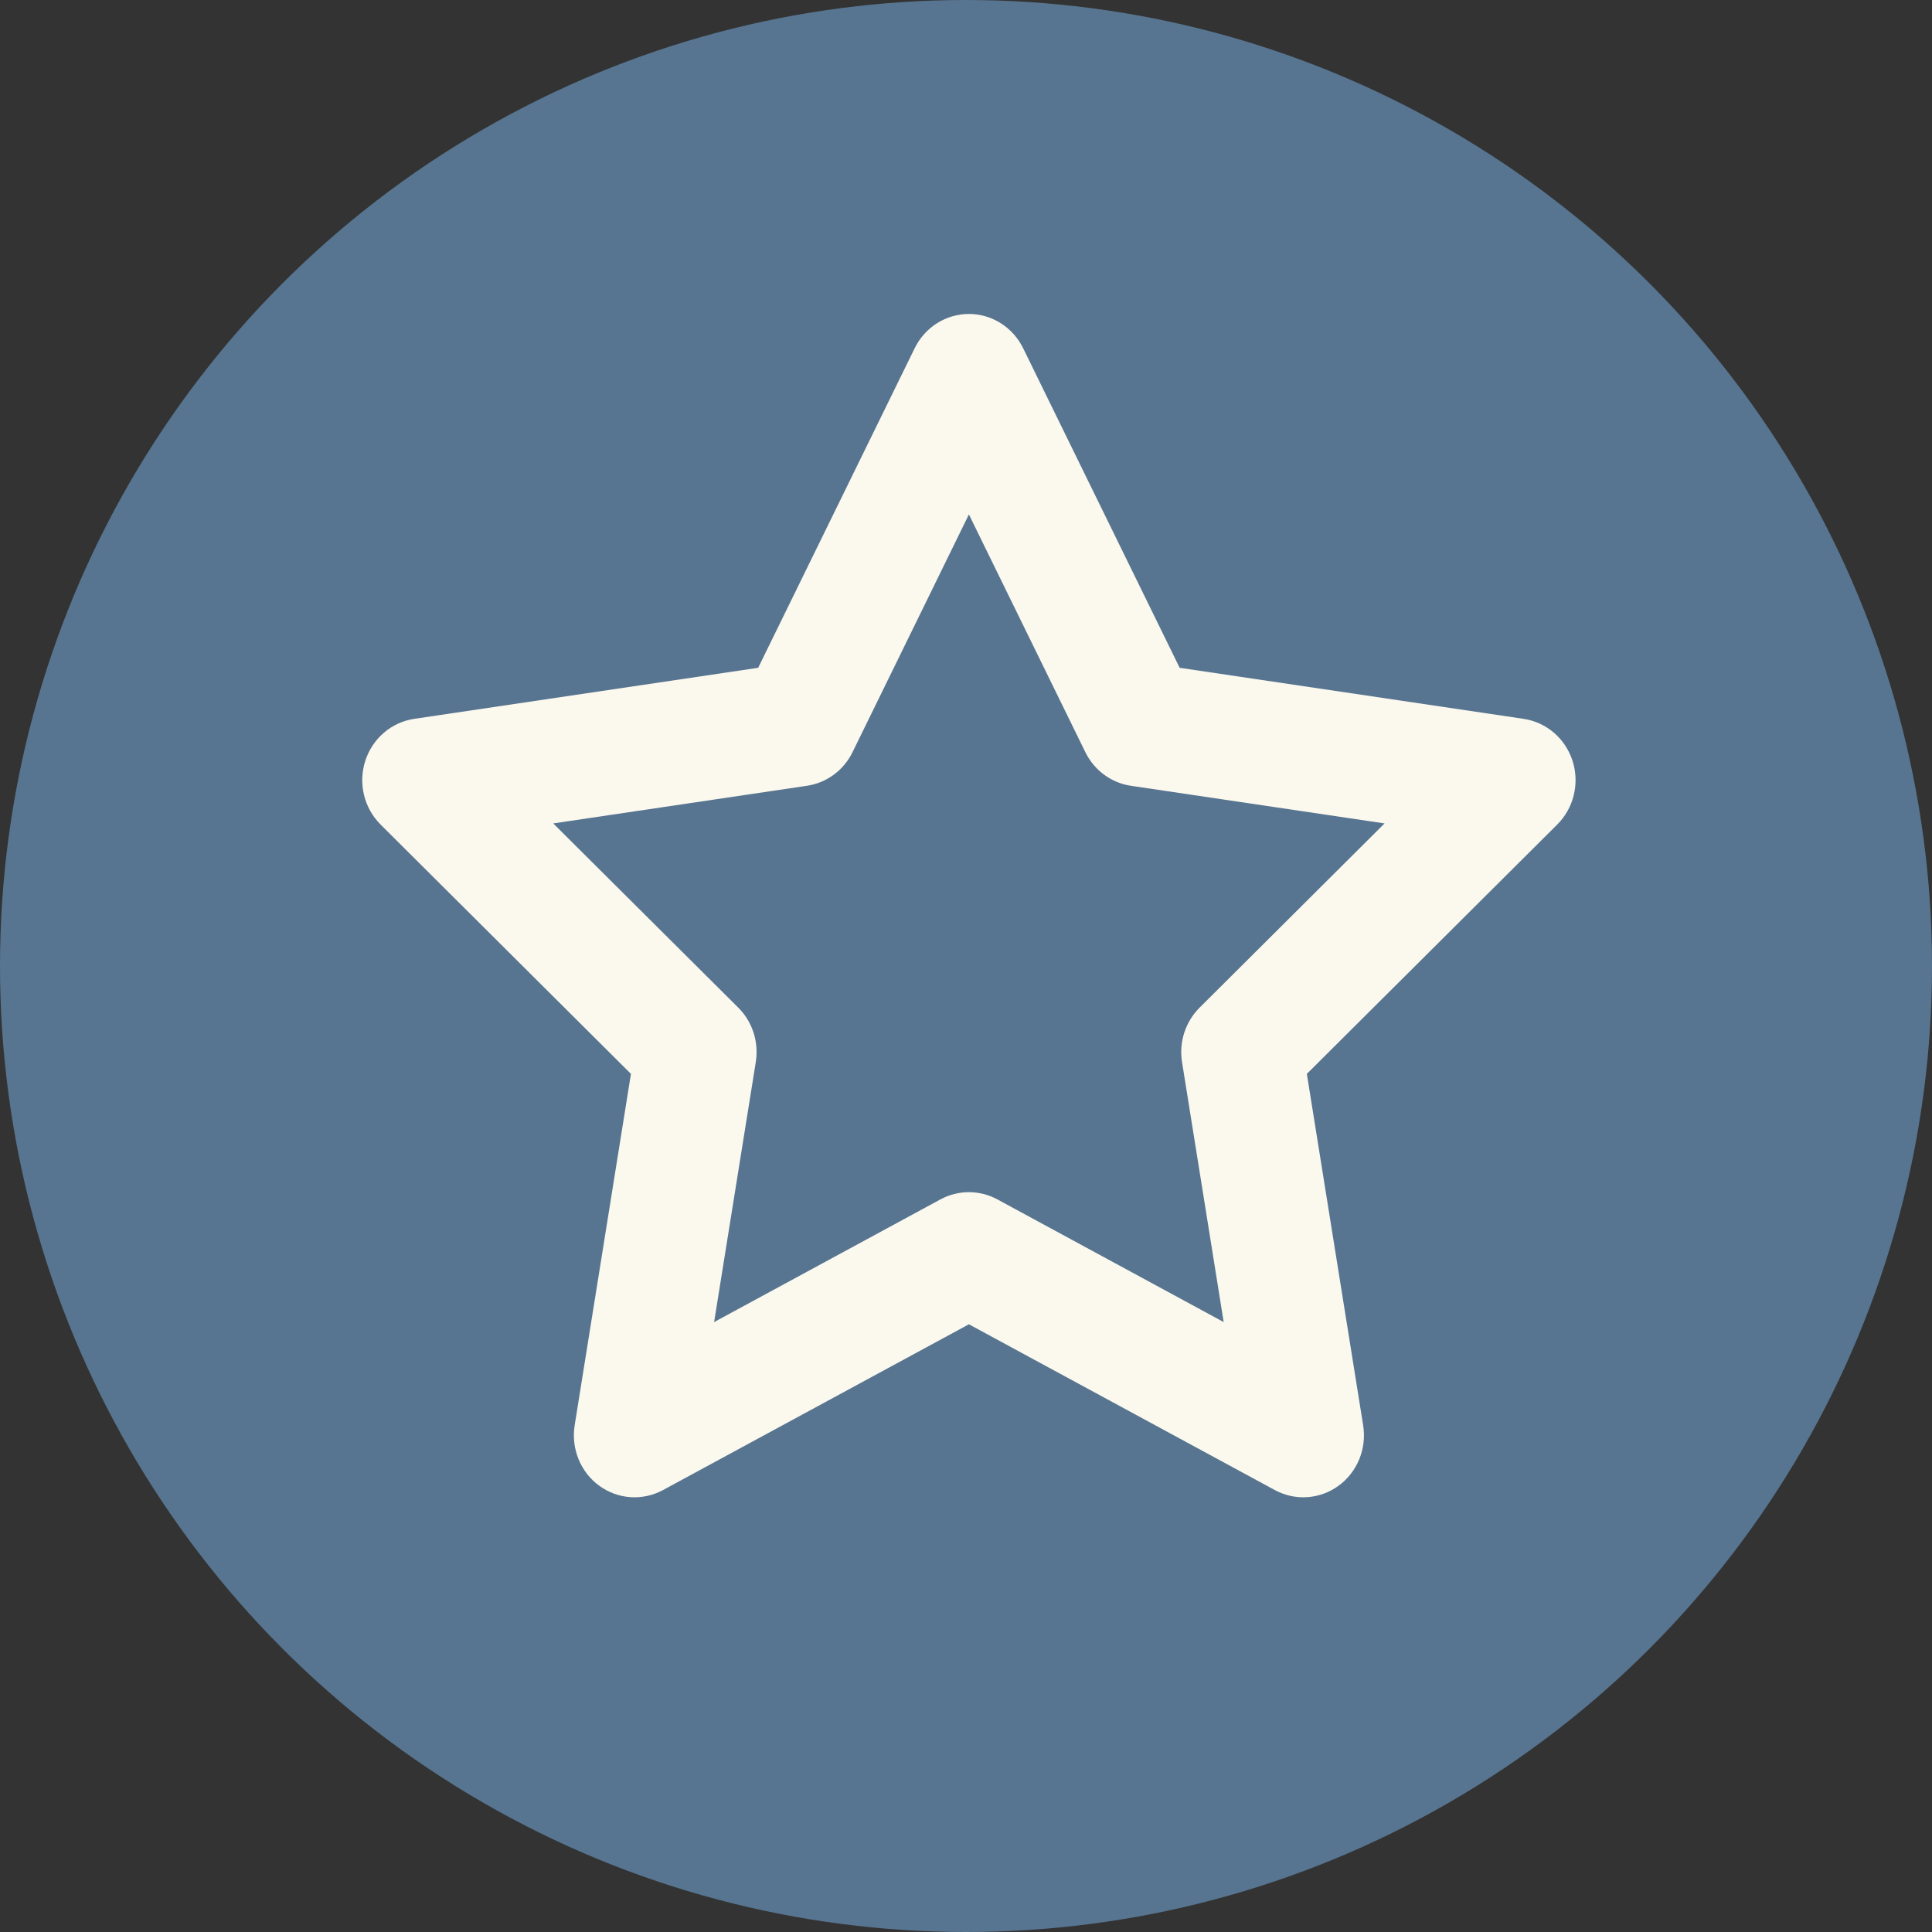 <svg width="80" height="80" viewBox="0 0 80 80" fill="none" xmlns="http://www.w3.org/2000/svg">
<rect x="0" y="0" width="80" height="80" fill="#333333" stroke="none"/>
<circle cx="40" cy="40" r="40" fill="#577590"/>
<path d="M40.12 13C40.587 13 41.044 13.133 41.44 13.384C41.837 13.634 42.157 13.993 42.366 14.419L48.847 27.652L63.09 29.766C63.554 29.835 63.989 30.035 64.348 30.343C64.706 30.652 64.973 31.057 65.118 31.512C65.263 31.968 65.28 32.456 65.167 32.92C65.055 33.385 64.817 33.809 64.481 34.143L54.114 44.467L56.446 59.023C56.52 59.495 56.465 59.978 56.286 60.419C56.106 60.86 55.81 61.241 55.431 61.519C55.051 61.797 54.602 61.962 54.136 61.994C53.67 62.026 53.204 61.925 52.791 61.702L40.12 54.836L27.45 61.702C27.037 61.925 26.571 62.026 26.105 61.994C25.638 61.962 25.19 61.797 24.81 61.519C24.43 61.241 24.134 60.86 23.955 60.419C23.776 59.978 23.72 59.495 23.795 59.023L26.126 44.467L15.759 34.143C15.424 33.809 15.186 33.385 15.073 32.92C14.961 32.456 14.978 31.968 15.123 31.512C15.268 31.057 15.534 30.652 15.893 30.343C16.251 30.035 16.687 29.835 17.151 29.766L31.394 27.652L37.875 14.419C38.083 13.993 38.404 13.634 38.8 13.384C39.197 13.133 39.654 13 40.12 13ZM40.12 21.302L35.302 31.144C35.122 31.514 34.856 31.834 34.528 32.076C34.2 32.319 33.819 32.477 33.418 32.537L22.908 34.096L30.57 41.724C30.859 42.012 31.077 42.367 31.203 42.759C31.329 43.151 31.361 43.569 31.296 43.976L29.57 54.744L38.942 49.664C39.305 49.468 39.709 49.365 40.12 49.365C40.531 49.365 40.936 49.468 41.298 49.664L50.67 54.744L48.945 43.976C48.88 43.569 48.912 43.152 49.038 42.761C49.165 42.369 49.382 42.014 49.671 41.726L57.332 34.096L46.825 32.537C46.424 32.477 46.043 32.319 45.715 32.076C45.387 31.834 45.122 31.514 44.941 31.144L40.12 21.302Z" fill="#FBF8EE"/>
</svg>

